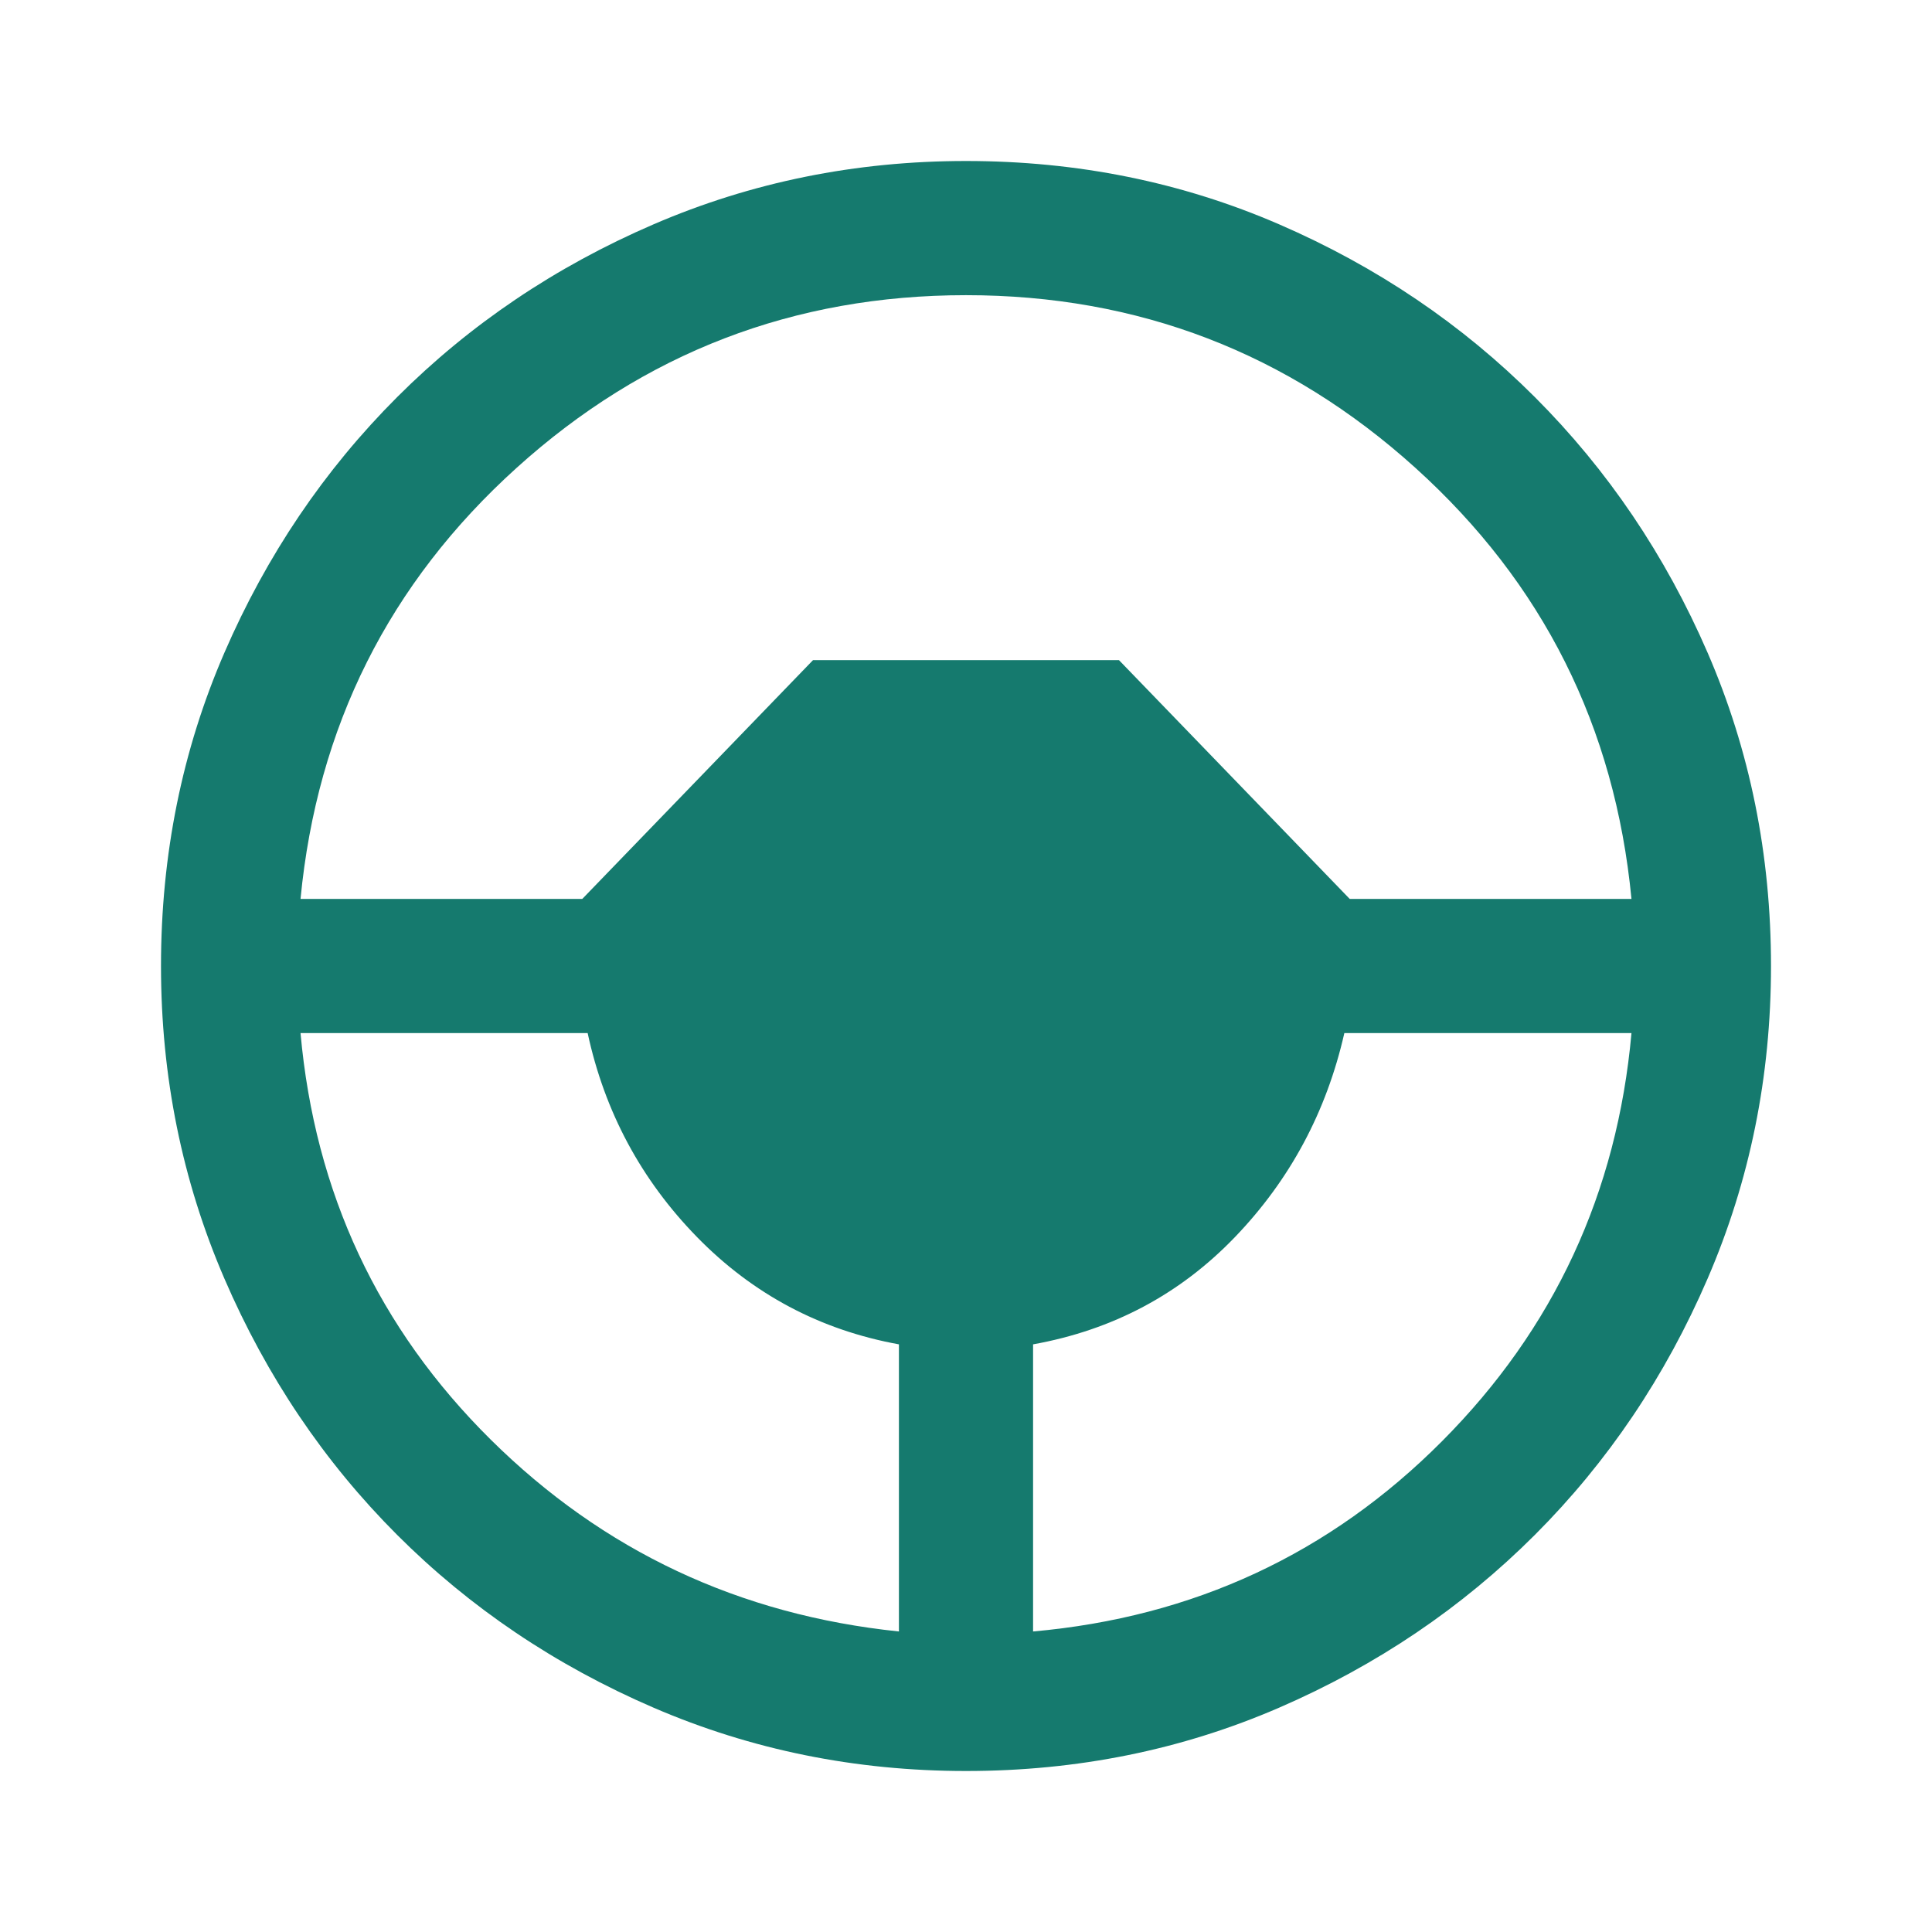<svg xmlns="http://www.w3.org/2000/svg" height="40px" viewBox="0 -960 960 960" width="40px" fill="#157A6E"><path d="M480-80q-82.33 0-155.33-31.5-73-31.5-127.34-85.83Q143-251.67 111.5-324.67T80-480q0-83 31.5-155.67 31.5-72.66 85.83-127Q251.67-817 324.67-848.5T480-880q83 0 155.67 31.5 72.66 31.5 127 85.83 54.33 54.34 85.83 127Q880-563 880-480q0 82.33-31.5 155.33-31.5 73-85.83 127.34-54.34 54.33-127 85.83Q563-80 480-80Zm-33.33-69.33V-292Q388-302.67 346.33-345.33 304.67-388 292-446.67H149.33q10.67 119 94.5 202 83.84 83 202.84 95.34Zm66.66 0Q633-160 716.5-243.83q83.5-83.84 94.17-202.84H668Q654.67-388 613.67-345.33q-41 42.66-100.34 53.33v142.67Zm-364-364h140L404-632h152l114.67 118.67h140Q798.33-641.67 703.33-727.5q-95-85.83-223.33-85.83T256.67-727.5q-95 85.83-107.34 214.17Z"/></svg>
